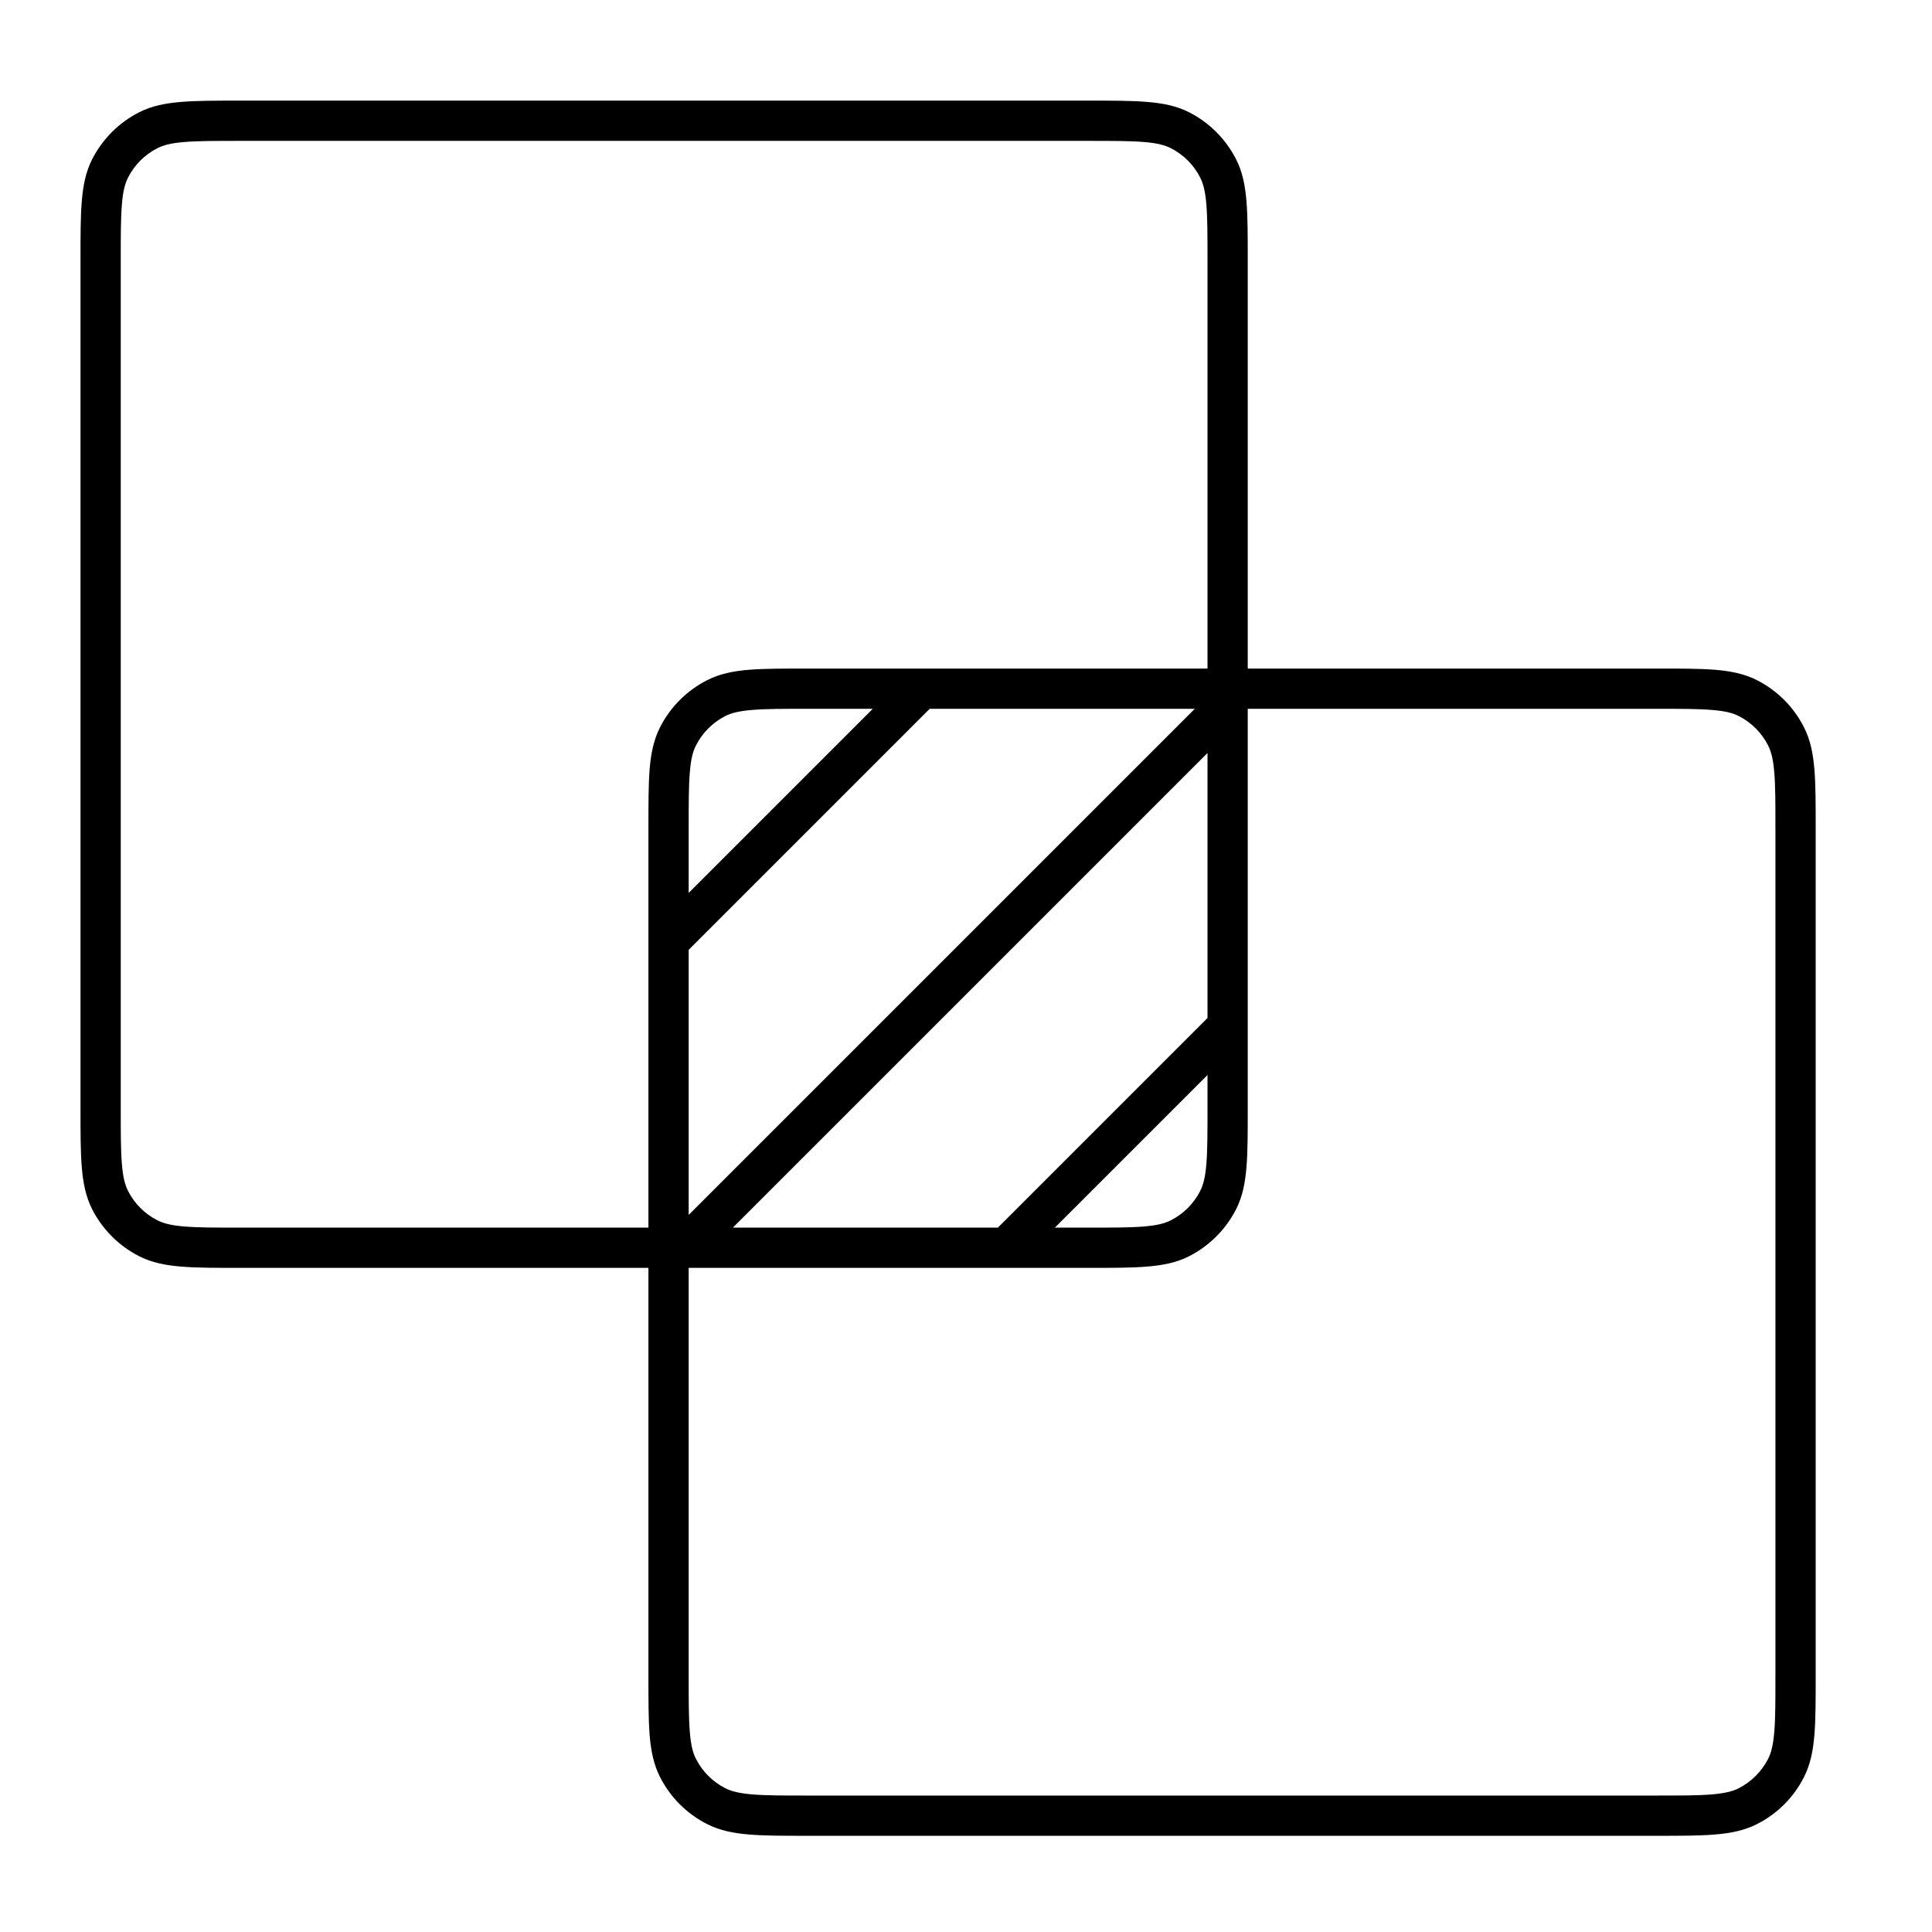 <svg width="24" height="24" viewBox="0 0 24 24" fill="none" xmlns="http://www.w3.org/2000/svg">
<path fill-rule="evenodd" clip-rule="evenodd" d="M2.973 1.25H13.527C13.822 1.25 14.058 1.25 14.249 1.266C14.445 1.282 14.615 1.315 14.772 1.395C15.023 1.523 15.227 1.727 15.355 1.978C15.435 2.135 15.468 2.305 15.484 2.501C15.5 2.692 15.5 2.928 15.5 3.222V8.305H20.582C20.876 8.305 21.112 8.305 21.303 8.32C21.499 8.336 21.67 8.37 21.827 8.45C22.078 8.578 22.282 8.782 22.409 9.033C22.489 9.19 22.523 9.36 22.539 9.556C22.555 9.747 22.555 9.983 22.555 10.277V20.832C22.555 21.126 22.555 21.362 22.539 21.553C22.523 21.749 22.489 21.92 22.409 22.077C22.282 22.328 22.078 22.532 21.827 22.659C21.67 22.739 21.499 22.773 21.303 22.789C21.112 22.805 20.876 22.805 20.582 22.805H10.027C9.733 22.805 9.497 22.805 9.306 22.789C9.11 22.773 8.94 22.739 8.783 22.659C8.532 22.532 8.328 22.328 8.2 22.077C8.12 21.92 8.086 21.749 8.07 21.553C8.055 21.362 8.055 21.126 8.055 20.832V15.75H2.973C2.678 15.75 2.442 15.75 2.251 15.734C2.055 15.718 1.885 15.685 1.728 15.605C1.477 15.477 1.273 15.273 1.145 15.022C1.065 14.865 1.032 14.695 1.016 14.499C1 14.308 1 14.072 1 13.777V3.223C1 2.928 1 2.692 1.016 2.501C1.032 2.305 1.065 2.135 1.145 1.978C1.273 1.727 1.477 1.523 1.728 1.395C1.885 1.315 2.055 1.282 2.251 1.266C2.442 1.25 2.678 1.25 2.973 1.25ZM15 3.233V8.305H10.027C9.733 8.305 9.497 8.305 9.306 8.32C9.11 8.336 8.94 8.37 8.783 8.45C8.532 8.578 8.328 8.782 8.2 9.033C8.12 9.19 8.086 9.36 8.07 9.556C8.055 9.747 8.055 9.983 8.055 10.277V15.25H2.983C2.676 15.25 2.46 15.25 2.292 15.236C2.127 15.223 2.03 15.197 1.955 15.159C1.798 15.079 1.671 14.952 1.591 14.795C1.553 14.72 1.527 14.623 1.514 14.458C1.5 14.29 1.5 14.074 1.5 13.767V3.233C1.5 2.926 1.5 2.71 1.514 2.542C1.527 2.377 1.553 2.28 1.591 2.205C1.671 2.048 1.798 1.921 1.955 1.841C2.03 1.803 2.127 1.777 2.292 1.764C2.46 1.75 2.676 1.75 2.983 1.75H13.517C13.824 1.75 14.04 1.75 14.208 1.764C14.373 1.777 14.47 1.803 14.545 1.841C14.702 1.921 14.829 2.048 14.909 2.205C14.947 2.28 14.973 2.377 14.986 2.542C15 2.71 15 2.926 15 3.233ZM8.555 15.092L14.842 8.805H11.549L8.555 11.799V15.092ZM8.555 11.092L10.842 8.805H10.038C9.731 8.805 9.515 8.805 9.347 8.819C9.182 8.832 9.085 8.857 9.01 8.895C8.853 8.975 8.725 9.103 8.646 9.26C8.607 9.334 8.582 9.432 8.569 9.597C8.555 9.765 8.555 9.98 8.555 10.288V11.092ZM15 9.354L9.104 15.25H12.396L15 12.646V9.354ZM15 13.354L13.104 15.25H13.517C13.824 15.25 14.04 15.25 14.208 15.236C14.373 15.223 14.47 15.197 14.545 15.159C14.702 15.079 14.829 14.952 14.909 14.795C14.947 14.72 14.973 14.623 14.986 14.458C15 14.29 15 14.074 15 13.767V13.354ZM8.555 15.75V20.821C8.555 21.129 8.555 21.344 8.569 21.512C8.582 21.678 8.607 21.775 8.646 21.85C8.725 22.006 8.853 22.134 9.01 22.214C9.085 22.252 9.182 22.277 9.347 22.291C9.515 22.305 9.731 22.305 10.038 22.305H20.571C20.879 22.305 21.095 22.305 21.263 22.291C21.428 22.277 21.525 22.252 21.6 22.214C21.756 22.134 21.884 22.006 21.964 21.85C22.002 21.775 22.027 21.678 22.041 21.512C22.055 21.344 22.055 21.129 22.055 20.821V10.288C22.055 9.98 22.055 9.765 22.041 9.597C22.027 9.432 22.002 9.334 21.964 9.26C21.884 9.103 21.756 8.975 21.6 8.895C21.525 8.857 21.428 8.832 21.263 8.819C21.095 8.805 20.879 8.805 20.571 8.805H15.5V13.777C15.5 14.072 15.5 14.308 15.484 14.499C15.468 14.695 15.435 14.865 15.355 15.022C15.227 15.273 15.023 15.477 14.772 15.605C14.615 15.685 14.445 15.718 14.249 15.734C14.058 15.75 13.822 15.75 13.527 15.75H8.555Z" fill="black"/>
</svg>
